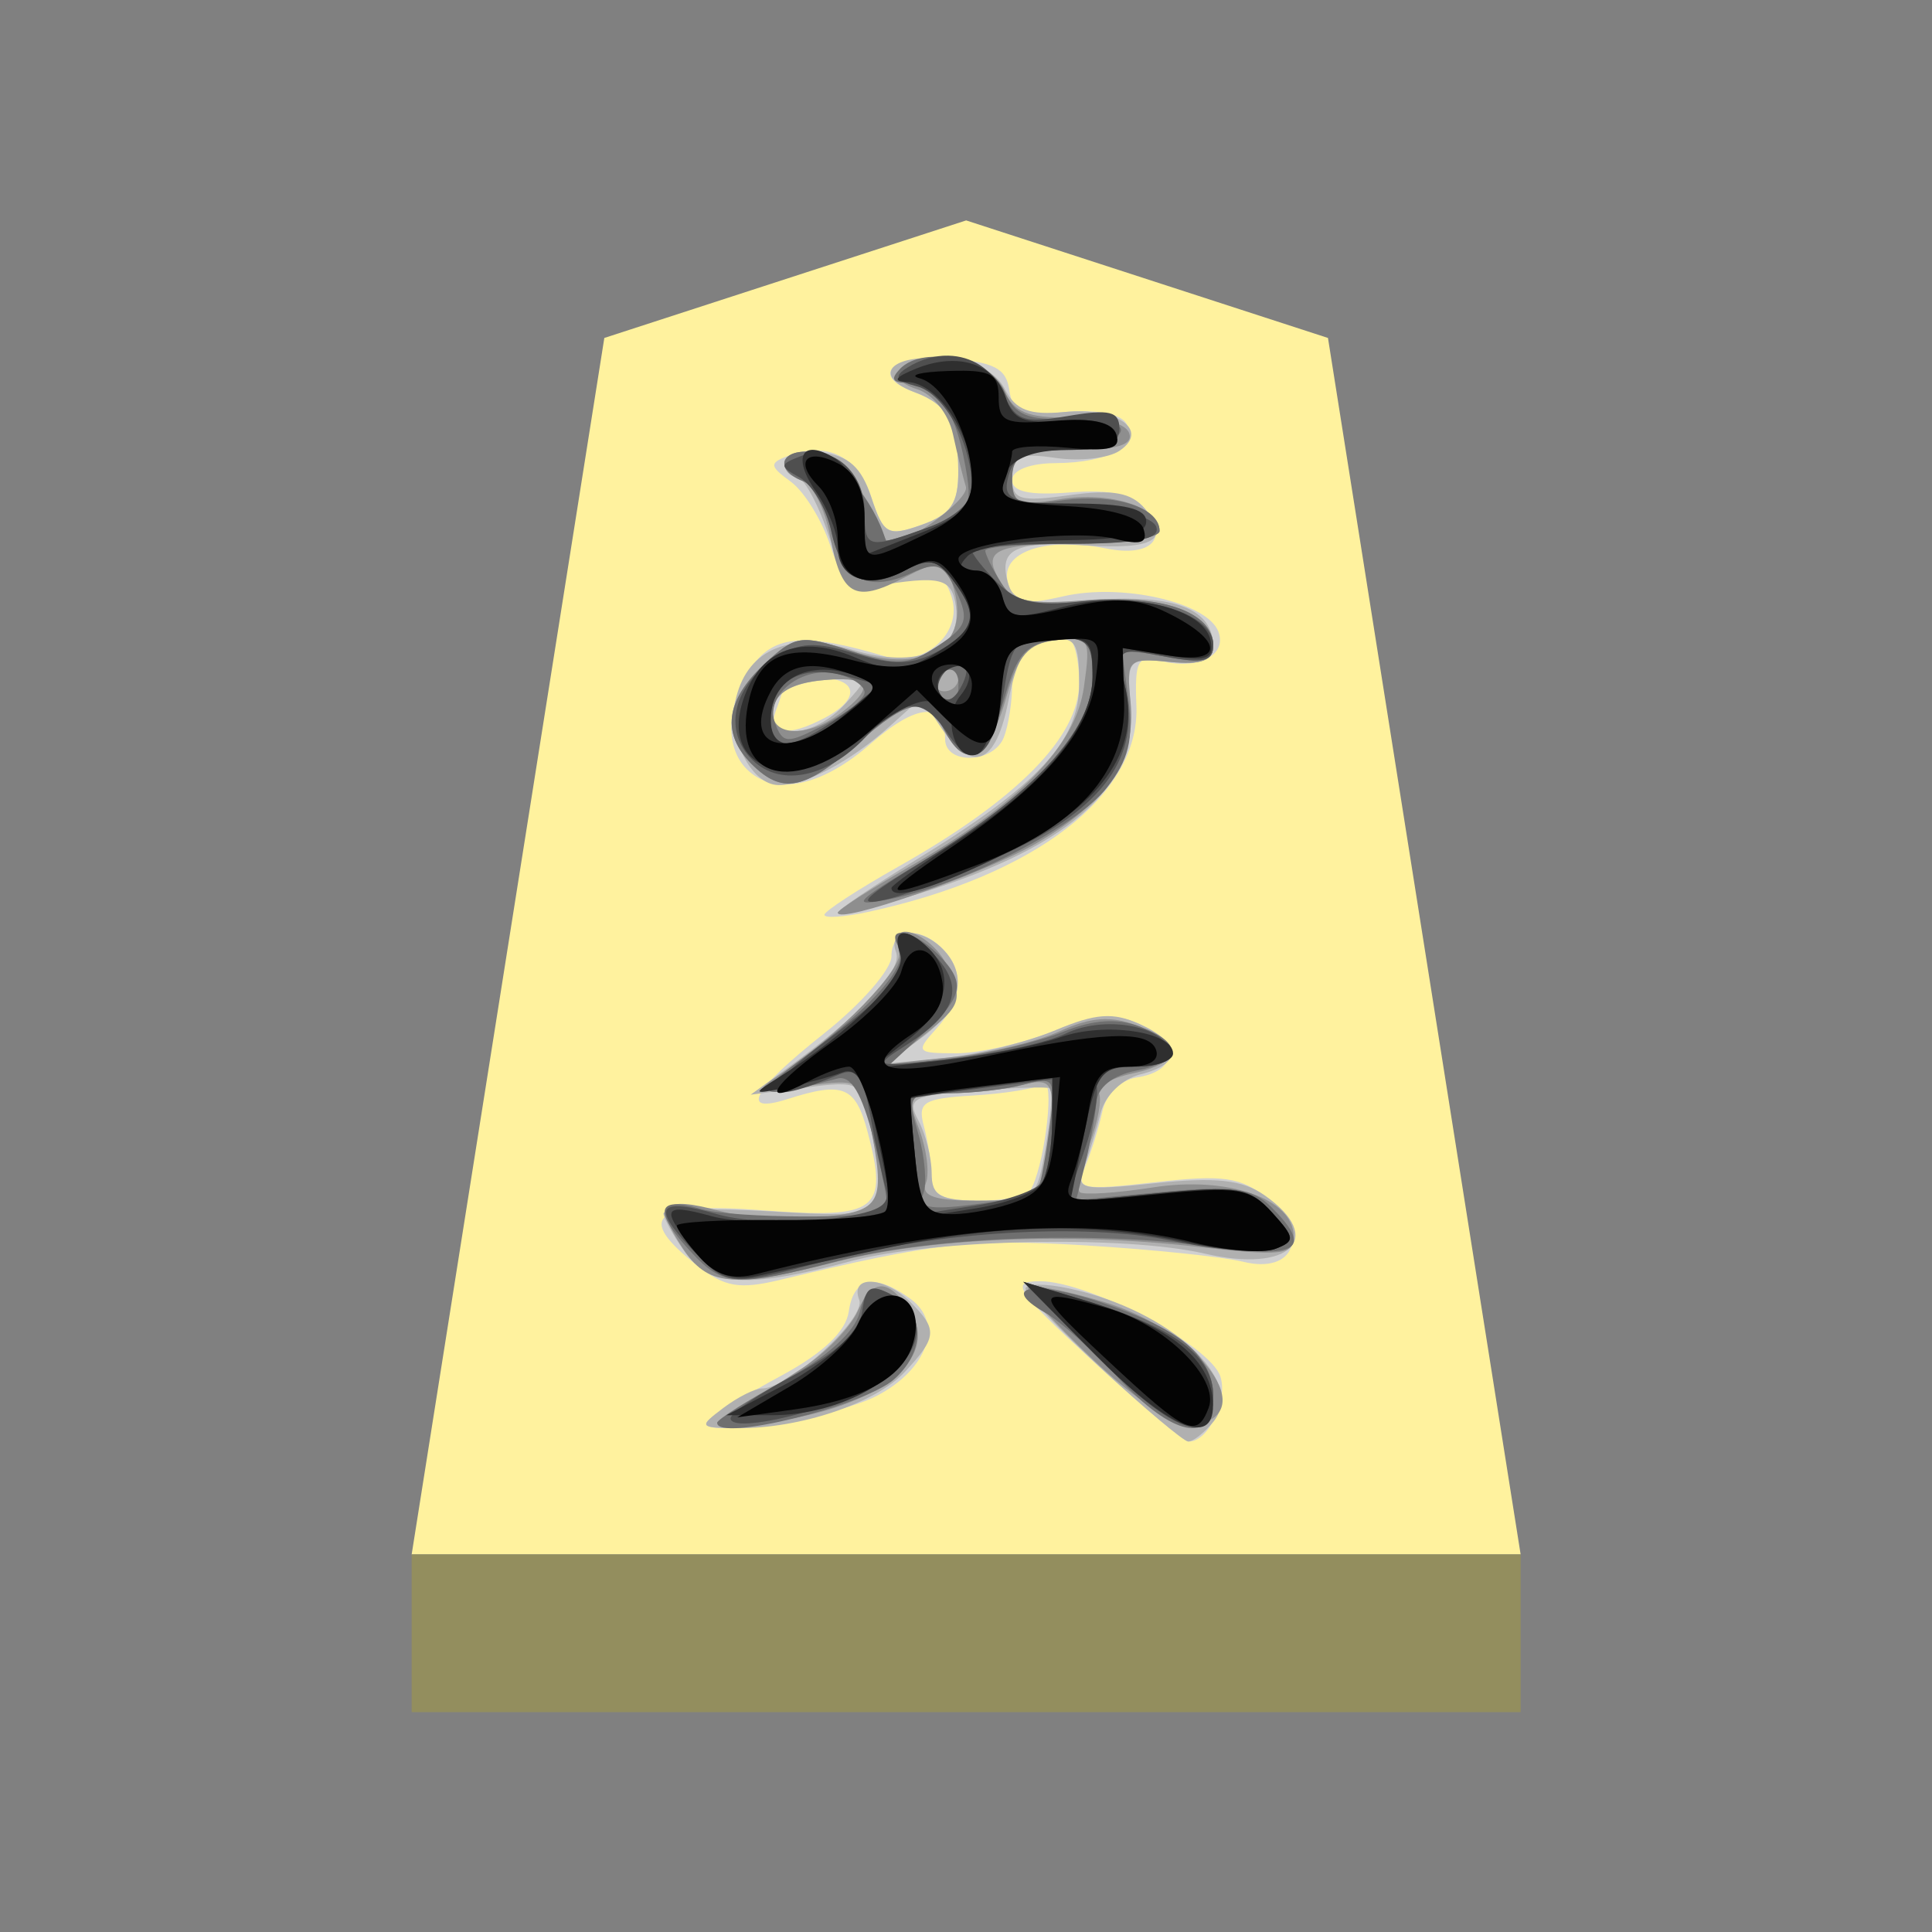 <?xml version="1.0" encoding="UTF-8" standalone="no"?>
<!-- Created with Inkscape (http://www.inkscape.org/) -->

<svg
   viewBox="0 0 39.2 39.2"
   version="1.1"
   id="svg1"
   inkscape:version="1.3.2 (091e20e, 2023-11-25, custom)"
   sodipodi:docname="Pawn.svg"
   xml:space="preserve"
   xmlns:inkscape="http://www.inkscape.org/namespaces/inkscape"
   xmlns:sodipodi="http://sodipodi.sourceforge.net/DTD/sodipodi-0.dtd"
   xmlns="http://www.w3.org/2000/svg"
   xmlns:svg="http://www.w3.org/2000/svg"><rect x="0" y="0" width="39.2" height="39.2" fill="#808080" stroke="none"/><sodipodi:namedview
     id="namedview1"
     pagecolor="#ffffff"
     bordercolor="#111111"
     borderopacity="1"
     inkscape:showpageshadow="0"
     inkscape:pageopacity="0"
     inkscape:pagecheckerboard="1"
     inkscape:deskcolor="#d1d1d1"
     inkscape:document-units="mm"
     showguides="true"
     inkscape:zoom="3.7055165"
     inkscape:cx="74.34861"
     inkscape:cy="74.078742"
     inkscape:window-width="1292"
     inkscape:window-height="745"
     inkscape:window-x="-8"
     inkscape:window-y="-8"
     inkscape:window-maximized="1"
     inkscape:current-layer="layer1"><inkscape:page
       x="0"
       y="0"
       width="39.2"
       height="39.2"
       id="page42"
       margin="0"
       bleed="0" /></sodipodi:namedview><defs
     id="defs1"><inkscape:path-effect
       effect="powerstroke"
       id="path-effect13"
       is_visible="true"
       lpeversion="1.3"
       scale_width="1"
       interpolator_type="CubicBezierJohan"
       interpolator_beta="0.2"
       start_linecap_type="zerowidth"
       end_linecap_type="zerowidth"
       offset_points="5,4.992"
       linejoin_type="extrp_arc"
       miter_limit="4"
       not_jump="false"
       sort_points="true"
       message="&lt;b&gt;Ctrl + click&lt;/b&gt; on existing node and move it" /></defs><g
     inkscape:label="Layer 1"
     inkscape:groupmode="layer"
     id="layer1"
     transform="matrix(0.784,0,0,0.784,-62.717,-125.762)"><path
       style="fill:#fff29e;fill-opacity:1;fill-rule:evenodd;stroke:none;stroke-width:0.4;stroke-linecap:round;stroke-linejoin:round;paint-order:stroke fill markers"
       d="m 105,166.115 9.364,3.042 4.986,31.482 H 90.65 l 4.986,-31.482 z"
       id="path13"
       sodipodi:nodetypes="cccccc" /><path
       style="display:inline;fill:#938e5e;fill-opacity:1;fill-rule:evenodd;stroke:none;stroke-width:0.436;stroke-linecap:round;stroke-linejoin:round;stroke-dasharray:none;stroke-opacity:1;paint-order:stroke fill markers"
       d="M 90.65,200.639 V 204.721 H 119.35 v -4.082 z"
       id="path45" /><g
       id="g6139"
       transform="matrix(0.347,0,0,0.347,-118.815,-18.426)"><path
         id="path5617"
         style="display:inline;fill:#d0d0d0"
         d="m 642.192,542.094 c -3.151,0.109 -3.982,1.452 -1.014,2.547 2.44,0.9 3.217,2.305 3.235,5.849 0.012,2.439 -0.542,3.256 -2.736,4.033 -2.521,0.893 -2.833,0.724 -3.75,-2.044 -1.014,-3.062 -3.315,-4.212 -6.21,-3.101 -1.418,0.544 -1.394,0.758 0.208,1.93 0.992,0.725 2.309,2.849 2.928,4.721 1.125,3.401 1.897,3.697 6.23,2.378 1.65,-0.502 2.312,-0.149 2.838,1.509 0.853,2.689 -2.084,5.285 -4.992,4.41 -5.881,-1.768 -8.248,-1.592 -9.878,0.735 -1.919,2.739 -2.1,5.997 -0.425,7.673 2.049,2.049 5.583,1.333 9.237,-1.875 3.459,-3.037 5.566,-3.176 5.566,-0.366 0,1.954 3.631,1.837 4.391,-0.141 0.334,-0.87 0.609,-2.62 0.609,-3.891 0,-2.094 1.655,-3.526 4.08,-3.526 0.505,0 0.92,1.523 0.92,3.384 0,4.002 -4.615,8.69 -13.482,13.694 -3.035,1.713 -5.519,3.33 -5.519,3.597 0,0.266 1.463,0.169 3.251,-0.216 12.417,-2.678 20.284,-8.716 20.019,-15.365 -0.134,-3.369 0.097,-3.811 1.773,-3.372 2.791,0.73 5.024,-0.389 4.339,-2.174 -0.838,-2.184 -7.182,-3.63 -11.548,-2.634 -3.147,0.718 -3.733,0.572 -4.155,-1.042 -0.588,-2.25 2.815,-3.424 7.319,-2.523 3.373,0.675 4.753,-0.743 2.897,-2.979 -0.888,-1.07 -2.6,-1.437 -5.589,-1.199 -2.974,0.236 -4.304,-0.048 -4.304,-0.916 0,-0.749 1.315,-1.261 3.251,-1.27 3.943,-0.019 6.27,-1.333 5.259,-2.968 -0.444,-0.718 -2.297,-1.06 -4.587,-0.841 -3.242,0.309 -3.891,0.051 -4.135,-1.655 -0.23,-1.608 -1.161,-2.086 -4.54,-2.331 -0.541,-0.039 -1.036,-0.047 -1.486,-0.031 z m -8.262,23.839 c 2.977,0 3.268,1.518 0.566,2.964 -2.816,1.507 -4.374,1.276 -3.675,-0.546 0.334,-0.87 0.609,-1.767 0.609,-1.997 0,-0.23 1.125,-0.421 2.5,-0.421 z m 6.737,19.064 c -0.729,0.109 -1.238,0.691 -1.238,1.706 0,0.973 -2.25,3.553 -5,5.731 -5.358,4.244 -6.384,6.075 -2.751,4.917 4.163,-1.327 5.066,-0.954 5.975,2.457 1.558,5.854 0.717,6.485 -7.747,5.845 -8.287,-0.627 -9.606,0.462 -4.976,4.104 2.068,1.627 3.149,1.811 6.25,1.065 11.458,-2.757 14.227,-3.069 22.64,-2.563 5.01,0.302 10.341,0.853 11.847,1.226 3.849,0.954 5.007,-2.127 1.781,-4.74 -1.946,-1.576 -3.285,-1.766 -8.333,-1.195 -5.643,0.638 -5.963,0.563 -5.22,-1.218 0.436,-1.044 1.007,-2.885 1.27,-4.092 0.271,-1.244 1.372,-2.327 2.543,-2.5 3.048,-0.451 3.247,-2.608 0.362,-3.923 -2.005,-0.913 -3.35,-0.817 -6.6,0.483 -2.245,0.898 -5.489,1.635 -7.213,1.635 -2.974,0 -3.052,-0.097 -1.482,-1.832 1.954,-2.159 2.119,-4.308 0.456,-5.971 -0.883,-0.883 -1.833,-1.245 -2.563,-1.136 z m 10.231,11.218 c 0.664,0.284 -0.126,6.355 -1.12,7.963 -0.258,0.417 -2.015,0.755 -3.907,0.755 -2.605,0 -3.445,-0.424 -3.455,-1.749 -0.008,-0.963 -0.263,-2.673 -0.566,-3.801 -0.485,-1.807 -0.048,-2.079 3.691,-2.299 2.333,-0.138 4.676,-0.519 5.204,-0.845 0.058,-0.036 0.109,-0.043 0.153,-0.024 z m -0.393,14.72 c -2.268,0 -1.855,0.62 3.946,5.951 3.563,3.274 6.761,5.976 7.107,6.002 1.443,0.108 2.988,-3.003 2.406,-4.839 -0.738,-2.325 -9.798,-7.114 -13.458,-7.114 z m -12.586,0.071 c -0.907,0.055 -1.473,0.784 -1.671,2.178 -0.212,1.494 -1.9,3.103 -5.023,4.787 -2.586,1.395 -5.06,2.918 -5.499,3.388 -1.298,1.39 9.332,-0.181 12.578,-1.859 3.82,-1.975 5.037,-5.426 2.555,-7.24 -0.997,-0.729 -1.843,-1.14 -2.531,-1.234 -0.143,-0.02 -0.279,-0.028 -0.409,-0.02 z" /><path
         id="path5615"
         style="display:inline;fill:#b0b0b0"
         d="m 641.83,542.09 c -2.799,0.118 -3.45,1.519 -0.652,2.551 2.44,0.9 3.217,2.305 3.235,5.849 0.012,2.439 -0.542,3.256 -2.736,4.033 -2.523,0.893 -2.832,0.721 -3.75,-2.06 -0.743,-2.253 -1.706,-3.11 -3.75,-3.345 -1.512,-0.174 -2.748,0.164 -2.748,0.751 0,0.587 0.412,1.065 0.916,1.065 0.504,0 1.566,1.911 2.358,4.249 1.1,3.243 1.889,4.175 3.333,3.935 5.093,-0.848 5.896,-0.654 6.203,1.498 0.466,3.275 -2.861,4.683 -7.669,3.243 -4.63,-1.387 -7.806,-0.109 -8.714,3.51 -0.721,2.874 1.061,6.564 3.172,6.564 2.032,0 5.357,-1.762 8.258,-4.375 l 2.358,-2.123 1.513,2.248 c 2.311,3.437 4.055,2.737 4.988,-2.001 0.652,-3.311 1.327,-4.318 3.058,-4.567 1.946,-0.28 2.225,0.13 2.225,3.306 0,4.236 -3.068,7.524 -12.252,13.14 -3.163,1.934 -5.75,3.686 -5.75,3.891 0,0.206 2.364,-0.327 5.251,-1.183 11.775,-3.491 17.088,-8.071 16.579,-14.296 -0.281,-3.438 -0.197,-3.532 2.94,-3.227 2.292,0.223 3.231,-0.101 3.231,-1.124 0,-2.835 -2.819,-3.94 -8.93,-3.498 -5.096,0.369 -6.005,0.173 -6.411,-1.38 -0.639,-2.445 0.585,-3.007 5.833,-2.685 5.141,0.316 6.34,-0.416 4.438,-2.708 -1.031,-1.242 -2.376,-1.489 -5.64,-1.042 -3.765,0.516 -4.288,0.351 -4.288,-1.332 0,-1.594 0.549,-1.836 3.251,-1.443 1.788,0.26 3.92,0.024 4.74,-0.523 2.316,-1.545 -0.146,-3.28 -4.115,-2.901 -2.572,0.246 -3.619,-0.155 -4.398,-1.678 -0.689,-1.348 -2.241,-2.102 -4.752,-2.311 -0.484,-0.04 -0.925,-0.049 -1.325,-0.031 z m -5.448,23.855 c 1.372,-0.04 1.025,0.356 -0.381,1.91 -2.35,2.597 -5.859,2.812 -5.389,0.33 0.224,-1.182 1.457,-1.86 3.801,-2.083 0.864,-0.082 1.512,-0.144 1.969,-0.157 z m 4.229,19.016 c -0.738,0.052 -1.179,0.535 -0.841,1.415 0.528,1.375 -2.569,4.651 -8.364,8.852 l -2.476,1.796 4.127,-0.538 c 3.974,-0.517 4.148,-0.419 4.748,2.582 1.443,7.214 1.486,7.172 -7.378,6.658 -4.4,-0.255 -7.999,-0.187 -7.999,0.149 0,0.337 0.7,1.612 1.557,2.834 1.841,2.629 4.72,2.796 12.444,0.723 6.11,-1.64 20.396,-1.94 26.371,-0.554 6.37,1.478 9.046,-1.139 4.453,-4.355 -1.647,-1.153 -3.629,-1.371 -8.168,-0.896 -5.437,0.568 -5.932,0.462 -5.322,-1.128 0.37,-0.964 0.937,-2.796 1.258,-4.072 0.338,-1.348 1.593,-2.572 2.995,-2.924 3.107,-0.78 3.074,-2.309 -0.079,-3.746 -1.966,-0.896 -3.282,-0.803 -6.25,0.448 -2.068,0.872 -5.783,1.811 -8.258,2.087 l -4.501,0.503 2.748,-2.012 c 2.925,-2.143 3.519,-4.684 1.553,-6.651 -0.844,-0.844 -1.879,-1.223 -2.618,-1.171 z m 10.117,11.532 c 0.308,0.008 0.502,0.029 0.55,0.063 0.192,0.134 0.04,2.071 -0.338,4.308 -0.667,3.946 -0.803,4.068 -4.599,4.068 -3.287,0 -3.915,-0.328 -3.915,-2.064 0,-1.136 -0.441,-2.896 -0.983,-3.907 -0.887,-1.657 -0.469,-1.878 4.249,-2.244 2.159,-0.168 4.112,-0.249 5.035,-0.224 z m -12.79,14.48 c -0.804,-0.036 -1.276,0.407 -0.912,1.356 0.523,1.362 -5.233,6.603 -7.252,6.603 -0.53,0 -1.837,0.663 -2.905,1.47 -1.847,1.397 -1.797,1.469 1.057,1.494 4.682,0.041 10.32,-1.854 12.507,-4.202 2.404,-2.581 2.454,-3.159 0.425,-5.188 -0.977,-0.977 -2.116,-1.496 -2.92,-1.533 z m 12.444,0.22 c -0.589,0.005 -0.955,0.107 -0.955,0.307 0,0.4 2.588,3.114 5.75,6.034 3.163,2.919 6.034,5.329 6.379,5.354 0.345,0.025 1.185,-0.628 1.867,-1.45 2.527,-3.045 -3.177,-8.334 -10.746,-9.964 -0.894,-0.192 -1.706,-0.284 -2.295,-0.279 z" /><path
         id="path5613"
         style="display:inline;fill:#8e8e8e"
         d="m 642.785,542.047 c -2.774,0.075 -4.057,1.53 -1.458,2.354 1.187,0.377 2.353,1.831 2.685,3.349 0.322,1.476 0.757,3.244 0.967,3.927 0.322,1.047 -5.431,5.03 -5.892,4.08 -2.368,-4.88 -3.593,-6.376 -5.44,-6.643 -2.417,-0.348 -3.063,1.283 -0.845,2.134 0.756,0.29 1.674,2.123 2.04,4.072 0.843,4.495 1.818,5.063 5.46,3.18 2.634,-1.362 2.993,-1.359 3.53,0.039 1.862,4.851 -1.61,7.305 -7.559,5.342 -3.591,-1.185 -4.045,-1.11 -6.356,1.061 -2.861,2.688 -3.166,5.171 -0.916,7.421 2.264,2.264 3.915,1.958 7.775,-1.431 4.035,-3.543 5.205,-3.707 6.686,-0.939 1.561,2.916 3.27,1.922 4.544,-2.641 0.874,-3.132 1.619,-3.981 3.707,-4.229 2.492,-0.297 2.584,-0.137 2.071,3.498 -0.622,4.41 -4.803,8.705 -13.097,13.451 -2.892,1.655 -5.259,3.175 -5.259,3.38 0,0.889 10.879,-2.906 14.759,-5.149 5.339,-3.086 7.5,-6.313 7.075,-10.566 -0.318,-3.179 -0.212,-3.293 2.917,-2.991 2.386,0.231 3.251,-0.092 3.251,-1.215 0,-2.47 -3.892,-3.855 -9.516,-3.388 -4.167,0.346 -5.444,0.085 -6.297,-1.281 -1.537,-2.461 -0.581,-2.928 5.978,-2.928 3.208,0 5.833,-0.432 5.833,-0.963 0,-1.777 -3.682,-2.963 -7.358,-2.366 -3.233,0.525 -3.64,0.352 -3.64,-1.541 0,-1.864 0.573,-2.13 4.583,-2.13 3.232,0 4.453,-0.369 4.147,-1.25 -0.256,-0.737 -2.072,-1.219 -4.422,-1.175 -3.117,0.058 -4.185,-0.379 -4.898,-2.001 -0.551,-1.254 -2.045,-2.203 -3.781,-2.402 -0.45,-0.051 -0.877,-0.07 -1.274,-0.059 z m 1.203,22.888 c 0.243,0 0.44,0.448 0.44,0.998 0,0.55 -0.475,1.002 -1.057,1.002 -0.582,0 -0.78,-0.452 -0.44,-1.002 0.34,-0.55 0.815,-0.998 1.057,-0.998 z m -8.588,1.108 c 2.483,-0.057 2.566,0.764 0.279,2.5 -2.582,1.96 -5.467,1.757 -5.067,-0.358 0.218,-1.153 1.438,-1.857 3.573,-2.064 0.453,-0.044 0.86,-0.07 1.215,-0.079 z m 5.019,18.828 c -0.525,0.023 -0.779,0.448 -0.413,1.403 0.473,1.234 -4.512,6.365 -9.158,9.426 -1.66,1.093 -1.361,1.185 2.193,0.684 3.987,-0.562 4.13,-0.482 4.748,2.61 1.234,6.169 0.967,6.699 -3.612,7.162 -2.337,0.236 -5.755,0.022 -7.594,-0.472 -4.208,-1.129 -4.864,-0.481 -2.767,2.72 1.911,2.916 3.667,3.082 11.47,1.089 6.989,-1.786 17.363,-2.224 26.893,-1.132 6.331,0.725 7.248,0.63 7.248,-0.77 0,-2.811 -4.915,-4.522 -10.499,-3.652 -2.75,0.428 -5.206,0.586 -5.456,0.35 -0.25,-0.237 0.074,-1.828 0.719,-3.538 0.645,-1.71 0.958,-3.459 0.696,-3.883 -0.262,-0.425 0.877,-1.067 2.531,-1.431 3.72,-0.817 3.856,-2.23 0.346,-3.565 -1.966,-0.748 -3.466,-0.642 -5.747,0.405 -1.698,0.78 -5.287,1.649 -7.971,1.93 l -4.882,0.511 2.85,-2.268 c 2.575,-2.053 2.732,-2.522 1.651,-4.894 -0.747,-1.639 -2.372,-2.723 -3.247,-2.685 z m 9.901,11.218 c 0.895,-0.036 1.105,0.501 1.097,1.977 -0.008,1.302 -0.285,3.381 -0.617,4.618 -0.508,1.896 -1.289,2.248 -4.957,2.248 -3.206,0 -4.219,-0.347 -3.844,-1.325 0.28,-0.73 0.056,-2.532 -0.503,-4.001 -0.971,-2.553 -0.872,-2.676 2.209,-2.689 1.774,-0.008 4.238,-0.282 5.475,-0.613 0.468,-0.125 0.842,-0.204 1.14,-0.216 z m -11.623,15.227 c -0.646,-0.014 -1.231,0.6 -1.781,1.84 -0.544,1.226 -2.398,3.139 -4.119,4.253 -1.721,1.114 -3.971,2.606 -5,3.314 -1.611,1.108 -1.249,1.205 2.59,0.704 8.016,-1.047 12.669,-4.687 10.463,-8.184 -0.801,-1.269 -1.508,-1.912 -2.154,-1.926 z m 11.135,0.016 c -0.098,0.009 -0.162,0.028 -0.193,0.059 -0.248,0.248 1.964,2.716 4.917,5.483 3.201,3 6.146,4.936 7.291,4.795 5.283,-0.647 0.672,-7.036 -6.647,-9.209 -2.462,-0.731 -4.686,-1.19 -5.369,-1.128 z" /><path
         id="path5611"
         style="display:inline;fill:#6f6f6f"
         d="m 643.068,541.992 c -1.184,-0.062 -2.295,0.2 -2.96,0.865 -0.771,0.771 -0.629,1.077 0.499,1.077 2.182,0 3.526,1.881 4.296,6.006 0.611,3.27 0.437,3.588 -2.594,4.732 -1.787,0.675 -3.277,1.122 -3.314,0.994 -0.806,-2.843 -3.633,-6.305 -5.35,-6.552 -2.435,-0.351 -3.056,1.285 -0.814,2.146 0.773,0.297 1.716,1.951 2.095,3.675 0.803,3.658 2.703,4.682 5.939,3.207 1.991,-0.907 2.464,-0.716 3.412,1.364 0.958,2.102 0.776,2.626 -1.419,4.064 -2.196,1.439 -3.035,1.486 -6.489,0.346 -3.708,-1.224 -4.127,-1.161 -6.454,1.026 -2.861,2.688 -3.166,5.171 -0.916,7.421 2.264,2.264 3.915,1.958 7.775,-1.431 4.035,-3.543 5.205,-3.707 6.686,-0.939 1.556,2.908 3.141,1.972 4.422,-2.618 0.896,-3.21 1.602,-3.999 3.821,-4.257 2.444,-0.284 2.724,-9.8e-4 2.724,2.763 0,3.931 -4.426,8.754 -12.499,13.62 -5.431,3.273 -5.668,3.547 -2.5,2.909 5.54,-1.116 13.758,-5.35 16.072,-8.286 1.619,-2.054 1.995,-3.599 1.604,-6.537 l -0.511,-3.844 3.416,0.641 c 2.665,0.5 3.42,0.309 3.42,-0.869 0,-2.505 -3.924,-3.871 -9.481,-3.298 -4.325,0.446 -5.343,0.231 -6.336,-1.36 -0.651,-1.042 -1.183,-2.127 -1.183,-2.409 0,-0.282 2.926,-0.515 6.501,-0.515 3.575,0 6.497,-0.429 6.497,-0.951 0,-1.758 -3.303,-2.817 -7.166,-2.299 -3.378,0.453 -3.832,0.267 -3.832,-1.56 0,-1.725 0.714,-2.126 4.249,-2.382 5.22,-0.378 5.132,-2.374 -0.094,-2.138 -2.983,0.135 -3.948,-0.276 -4.705,-2.001 -0.661,-1.507 -2.837,-2.506 -4.811,-2.61 z m 0.739,23.332 c 0.364,0.012 0.621,0.406 0.621,1.049 0,1.757 -0.601,2.016 -1.458,0.629 -0.316,-0.512 -0.115,-1.211 0.444,-1.557 0.14,-0.086 0.272,-0.126 0.393,-0.122 z m -9.331,0.204 c 0.331,10e-4 0.666,0.043 0.998,0.13 1.074,0.281 1.954,0.896 1.954,1.368 0,0.472 -1.359,1.559 -3.019,2.417 -2.772,1.433 -3.068,1.425 -3.659,-0.118 -0.713,-1.857 1.406,-3.804 3.726,-3.797 z m 5.727,19.425 c -0.087,-0.005 -0.165,0.003 -0.232,0.02 -0.32,0.08 -0.383,0.409 -0.004,1.022 0.804,1.3 -1.728,4.253 -7.04,8.211 -4.024,2.999 -3.658,3.239 2.461,1.615 1.024,-0.272 1.832,1.084 2.72,4.56 0.695,2.72 1.14,5.066 0.991,5.216 -0.711,0.711 -11.488,0.666 -13.918,-0.059 -3.288,-0.981 -3.543,0.168 -0.711,3.207 2.419,2.597 3.371,2.654 11.006,0.676 6.938,-1.798 19.033,-2.262 27.703,-1.065 6.644,0.917 7.737,0.206 4.556,-2.975 -1.388,-1.388 -2.869,-1.59 -8.113,-1.101 l -6.415,0.597 0.676,-2.72 c 0.372,-1.498 0.743,-3.54 0.825,-4.54 0.093,-1.132 1.202,-2.031 2.936,-2.378 3.446,-0.689 3.577,-2.055 0.318,-3.294 -1.701,-0.647 -3.487,-0.523 -5.75,0.393 -1.806,0.731 -5.486,1.612 -8.18,1.961 l -4.898,0.637 2.649,-2.453 c 3.063,-2.839 3.236,-3.815 1.073,-5.978 -0.967,-0.967 -2.042,-1.52 -2.653,-1.553 z m 10.471,11.037 c 0.97,-0.034 0.903,0.801 0.491,3.868 -0.313,2.332 -0.72,4.366 -0.904,4.52 -0.184,0.154 -2.279,0.529 -4.658,0.833 -3.386,0.433 -4.209,0.257 -3.801,-0.806 0.287,-0.747 0.125,-2.733 -0.358,-4.414 -0.846,-2.951 -0.766,-3.061 2.303,-3.074 1.749,-0.008 4.26,-0.303 5.581,-0.656 0.579,-0.155 1.021,-0.26 1.344,-0.271 z m -0.637,15.498 c -1.131,0.081 -1.03,0.723 0.888,1.812 1.097,0.623 3.553,2.819 5.46,4.882 4.015,4.344 7.044,4.95 7.044,1.407 0,-3.061 -2.378,-5.073 -8.384,-7.087 -1.894,-0.635 -3.441,-0.959 -4.449,-1.014 -0.21,-0.012 -0.397,-0.012 -0.558,0 z m -11.851,0.035 c -0.55,0.028 -0.833,0.564 -1.132,1.757 -0.362,1.441 -2.464,3.336 -5.601,5.043 -2.763,1.504 -5.023,2.931 -5.023,3.172 0,1.449 11.03,-1.279 13.234,-3.274 2.308,-2.089 2.246,-4.961 -0.134,-6.234 -0.588,-0.315 -1.014,-0.481 -1.344,-0.464 z" /><path
         id="path5609"
         style="display:inline;fill:#4f4f4f"
         d="m 643.681,541.905 c -1.013,-0.023 -2.083,0.269 -3.086,0.904 -1.016,0.644 -0.842,0.975 0.735,1.387 2.066,0.54 4.1,4.31 4.1,7.602 0,1.056 -1.299,2.205 -3.321,2.936 -4.468,1.616 -4.681,1.56 -4.681,-1.179 0,-2.958 -2.398,-5.067 -4.736,-4.166 -1.631,0.628 -1.637,0.751 -0.09,1.619 0.92,0.516 1.973,2.314 2.343,3.997 0.792,3.607 2.505,4.52 5.487,2.924 1.786,-0.956 2.403,-0.836 3.549,0.676 2.003,2.643 1.771,3.817 -1.049,5.326 -1.966,1.052 -3.293,1.094 -6.218,0.197 -3.002,-0.921 -4.141,-0.861 -5.923,0.307 -3.073,2.014 -3.91,5.233 -1.926,7.425 2.063,2.28 5.681,1.641 8.659,-1.529 2.788,-2.968 4.249,-3.022 6.104,-0.228 1.914,2.883 3.396,1.767 4.182,-3.148 0.585,-3.655 0.916,-4.021 3.632,-4.021 2.657,0 2.987,0.334 2.987,3.015 0,3.852 -4.472,8.708 -12.499,13.572 -4.545,2.755 -5.272,3.476 -2.999,2.972 1.65,-0.366 5.779,-1.956 9.178,-3.53 7.126,-3.298 9.893,-7.15 8.777,-12.232 -0.671,-3.053 -0.666,-3.058 2.936,-2.382 2.9,0.544 3.608,0.366 3.608,-0.896 0,-2.228 -4.747,-3.774 -9.862,-3.215 -3.377,0.369 -4.786,0.048 -6.25,-1.415 -1.039,-1.039 -1.887,-2.115 -1.887,-2.39 0,-0.275 3.187,-0.499 7.083,-0.499 5.22,0 6.974,-0.329 6.67,-1.25 -0.247,-0.749 -2.643,-1.367 -5.978,-1.545 -4.961,-0.265 -5.51,-0.511 -5.055,-2.252 0.396,-1.515 1.383,-1.954 4.394,-1.954 2.881,0 3.883,-0.41 3.883,-1.588 0,-1.286 -0.725,-1.465 -3.813,-0.943 -3.417,0.577 -3.937,0.38 -4.98,-1.91 -0.745,-1.636 -2.266,-2.548 -3.954,-2.586 z m 0.924,23.026 c 0.122,0.025 0.235,0.082 0.334,0.181 0.208,0.209 0.011,0.98 -0.44,1.71 -0.531,0.86 -1.047,0.959 -1.462,0.287 -0.534,-0.864 0.715,-2.351 1.568,-2.178 z m -10.931,0.586 c 0.669,-0.045 1.424,0.036 2.244,0.255 l 2.869,0.77 -3.082,2.193 c -3.778,2.69 -5.279,2.784 -5.279,0.322 0,-2.131 1.241,-3.407 3.247,-3.541 z m 6.741,19.492 c -0.488,-0.012 -0.632,0.559 -0.33,1.714 0.335,1.281 -1.18,3.018 -5.346,6.136 -5.431,4.064 -5.096,5.147 0.818,2.645 1.287,-0.544 1.769,0.108 2.303,3.121 0.372,2.095 0.888,4.538 1.148,5.428 0.372,1.276 -0.536,1.752 -4.304,2.252 -2.627,0.349 -6.323,0.188 -8.211,-0.354 -4.425,-1.269 -4.969,-0.608 -2.06,2.488 2.727,2.903 2.834,2.913 9.775,1.065 8.645,-2.301 19.671,-2.961 26.233,-1.568 3.238,0.687 6.647,0.957 7.574,0.601 1.552,-0.596 1.535,-0.81 -0.2,-2.728 -1.688,-1.865 -2.59,-2.016 -8.612,-1.423 l -6.725,0.664 1.325,-3.809 c 0.73,-2.095 1.131,-4.371 0.892,-5.059 -0.287,-0.828 0.634,-1.25 2.732,-1.25 2.051,0 3.023,-0.431 2.759,-1.222 -0.631,-1.894 -4.985,-2.593 -7.759,-1.246 -1.375,0.668 -5.198,1.512 -8.498,1.875 -5.994,0.659 -5.998,0.655 -3.274,-1.093 3.575,-2.294 4.201,-4.183 2.142,-6.458 -1.063,-1.174 -1.893,-1.768 -2.382,-1.781 z m 11.014,10.856 -0.016,3.286 c -0.008,1.806 -0.347,3.779 -0.751,4.383 -0.404,0.604 -2.598,1.389 -4.878,1.745 l -4.147,0.645 -0.444,-4.245 c -0.244,-2.335 -0.403,-4.296 -0.354,-4.359 0.049,-0.063 2.45,-0.418 5.338,-0.786 z m -2.17,15.113 5.334,5.405 c 5.924,6 8.836,7.012 8.836,3.074 0,-2.925 -2.917,-5.091 -9.536,-7.083 z m -11.104,0.499 c -0.539,-10e-4 -0.738,0.516 -0.908,1.71 -0.214,1.508 -1.883,3.072 -5.067,4.748 -2.611,1.375 -4.746,2.824 -4.748,3.223 -0.004,1.055 5.931,-0.185 9.996,-2.087 4.124,-1.93 5.181,-5.435 2.13,-7.067 -0.635,-0.34 -1.08,-0.526 -1.403,-0.527 z" /><path
         id="path5607"
         style="display:inline;fill:#2f2f2f"
         d="m 644.33,542.31 c -0.25,-0.016 -0.506,-0.015 -0.77,0.004 -0.705,0.05 -1.461,0.224 -2.237,0.535 -1.642,0.657 -1.861,0.978 -0.7,1.022 2.255,0.084 4.807,3.872 4.807,7.134 0,2.129 -0.749,2.918 -3.946,4.174 l -3.942,1.549 -0.307,-3.046 c -0.168,-1.676 -1.072,-3.525 -2.009,-4.111 -2.472,-1.548 -3.258,-0.13 -1.399,2.523 0.881,1.258 1.6,3.101 1.6,4.096 0,2.381 2.309,3.183 5.004,1.741 1.786,-0.956 2.403,-0.836 3.549,0.676 2.021,2.666 1.772,3.702 -1.309,5.523 -2.425,1.432 -3.153,1.46 -6.085,0.228 -3.877,-1.63 -6.78,-0.593 -8.097,2.893 -2.151,5.693 3.756,7.519 9.154,2.83 1.807,-1.569 3.909,-2.636 4.674,-2.37 0.802,0.279 1.114,0.035 0.735,-0.578 -0.361,-0.583 -0.171,-1.361 0.425,-1.729 1.641,-1.014 2.392,0.294 1.077,1.879 -1.349,1.625 -0.411,4.912 1.246,4.367 0.62,-0.204 1.352,-2.135 1.627,-4.292 0.455,-3.571 0.791,-3.952 3.75,-4.237 3.011,-0.29 3.251,-0.09 3.251,2.677 0,3.726 -3.549,8.055 -10.062,12.275 -2.715,1.759 -4.937,3.347 -4.937,3.53 0,1.015 3.379,-0.017 8.6,-2.626 7.011,-3.503 9.899,-7.489 8.86,-12.22 l -0.684,-3.121 3.675,0.597 c 3.07,0.498 3.624,0.323 3.357,-1.065 -0.478,-2.481 -6.247,-3.795 -11.041,-2.516 -3.593,0.959 -4.061,0.875 -4.504,-0.822 -0.272,-1.041 -1.208,-1.895 -2.079,-1.895 -1.155,0 -1.285,-0.299 -0.48,-1.105 0.607,-0.607 3.848,-1.128 7.201,-1.16 4.397,-0.041 6.096,-0.434 6.096,-1.399 0,-0.956 -1.571,-1.336 -5.499,-1.336 -3.025,0 -5.503,-0.191 -5.503,-0.421 0,-2.44 1.656,-3.581 5.192,-3.581 2.743,0 3.844,-0.388 3.549,-1.25 -0.265,-0.773 -1.792,-1.128 -3.997,-0.932 -2.857,0.255 -3.693,-0.082 -4.206,-1.698 -0.529,-1.666 -1.887,-2.629 -3.636,-2.744 z m -10.412,23.037 c 0.298,-0.025 0.611,-0.026 0.935,0 0.37,0.03 0.757,0.097 1.156,0.197 l 2.767,0.696 -2.728,2.347 c -3.29,2.83 -5.621,3.026 -5.621,0.472 0,-2.149 1.403,-3.537 3.49,-3.711 z m 6.34,19.641 c -0.411,0.072 -0.519,0.588 -0.161,1.521 0.579,1.509 -3.711,5.868 -9.08,9.229 -1.99,1.245 -1.962,1.281 0.57,0.755 1.461,-0.304 3.328,-0.809 4.151,-1.124 1.135,-0.435 1.761,0.66 2.594,4.544 0.604,2.815 1.097,5.279 1.097,5.475 0,1.026 -10.277,1.562 -13.399,0.7 -3.843,-1.061 -3.949,-0.576 -0.719,3.176 1.066,1.238 2.388,1.652 4.096,1.285 1.388,-0.298 5.674,-1.224 9.524,-2.06 8.319,-1.807 15.534,-1.956 22.491,-0.464 2.799,0.6 5.808,0.816 6.686,0.48 1.419,-0.544 1.386,-0.844 -0.291,-2.696 -1.681,-1.858 -2.599,-2.013 -8.47,-1.435 l -6.588,0.649 1.034,-5.047 c 0.945,-4.613 1.273,-5.043 3.836,-5.043 1.541,0 2.803,-0.439 2.803,-0.979 0,-1.641 -5.114,-2.381 -8.404,-1.215 -1.704,0.604 -5.571,1.373 -8.596,1.71 l -5.503,0.613 2.751,-2.146 c 2.93,-2.289 3.508,-4.825 1.549,-6.784 -0.847,-0.847 -1.558,-1.216 -1.969,-1.144 z m 11.171,10.758 -0.016,3.345 c -0.008,1.839 -0.358,3.882 -0.778,4.544 -0.421,0.662 -2.613,1.498 -4.87,1.859 l -4.104,0.656 -0.456,-4.359 c -0.25,-2.398 -0.415,-4.421 -0.366,-4.497 0.049,-0.075 2.45,-0.452 5.338,-0.841 z m -2.17,15.231 5.334,5.405 c 5.447,5.516 8.848,6.981 8.82,3.801 -0.029,-3.373 -3.074,-5.869 -9.524,-7.81 z m -10.161,1.222 c -0.761,0.013 -1.595,0.623 -2.17,1.898 -0.549,1.218 -2.985,3.254 -5.409,4.524 l -4.406,2.311 3.408,-0.004 c 5.23,-0.002 10.408,-2.977 10.408,-5.982 0,-1.797 -0.854,-2.764 -1.832,-2.748 z" /><path
         id="path5605"
         style="display:inline;fill:#040404"
         d="m 644.75,543.033 c -0.319,-0.002 -0.677,0.003 -1.073,0.016 -2.063,0.064 -3.024,0.31 -2.138,0.546 1.888,0.505 3.891,4.467 3.891,7.7 0,1.611 -1.027,2.757 -3.538,3.954 -4.552,2.171 -4.465,2.194 -4.465,-1.281 0,-1.872 -0.687,-3.335 -1.867,-3.966 -2.426,-1.298 -3.452,-0.245 -1.584,1.623 0.799,0.799 1.45,2.558 1.45,3.911 0,3.002 2.08,3.959 5.094,2.347 1.894,-1.013 2.458,-0.917 3.577,0.613 1.97,2.694 1.634,4.215 -1.274,5.739 -1.961,1.028 -3.531,1.117 -6.348,0.366 -4.677,-1.248 -6.808,-0.47 -7.625,2.787 -1.542,6.145 3.299,7.488 8.989,2.492 l 3.479,-3.054 2.056,2.052 c 2.943,2.943 3.893,2.565 4.245,-1.694 0.291,-3.512 0.535,-3.767 3.891,-4.049 3.526,-0.296 3.58,-0.247 3.137,2.999 -0.533,3.903 -3.858,7.754 -10.707,12.409 -5.783,3.93 -5.541,4.121 1.765,1.387 7.454,-2.789 11.218,-6.916 11.08,-12.153 l -0.106,-4.064 3.439,0.558 c 4.182,0.679 4.081,-1.145 -0.177,-3.219 -2.184,-1.064 -3.861,-1.148 -7.295,-0.362 -4.01,0.918 -4.512,0.833 -4.957,-0.865 -0.272,-1.039 -1.118,-1.891 -1.879,-1.891 -0.761,0 -1.384,-0.389 -1.384,-0.865 0,-1.181 8.605,-2.274 11.729,-1.49 1.898,0.476 2.416,0.288 2.071,-0.755 -0.296,-0.896 -2.327,-1.501 -5.715,-1.698 -4.231,-0.246 -5.141,-0.603 -4.67,-1.832 0.322,-0.84 0.586,-1.839 0.586,-2.221 0,-0.382 1.856,-0.515 4.123,-0.299 3.161,0.301 4.011,0.073 3.655,-0.975 -0.319,-0.94 -1.761,-1.261 -4.622,-1.03 -3.657,0.295 -4.159,0.081 -4.159,-1.753 0,-1.544 -0.441,-1.969 -2.677,-1.985 z m -0.822,21.901 c 0.825,0 1.502,0.673 1.502,1.498 0,1.562 -1.184,1.984 -2.335,0.833 -1.151,-1.151 -0.728,-2.331 0.833,-2.331 z m -10.29,0.126 c 0.892,0.018 1.944,0.272 3.184,0.759 1.75,0.687 1.683,0.909 -0.884,2.928 -4.406,3.466 -7.751,2.379 -5.519,-1.792 0.696,-1.301 1.732,-1.925 3.219,-1.895 z m 7.975,21.19 c -0.1,-0.008 -0.201,-10e-4 -0.299,0.024 -0.471,0.12 -0.906,0.627 -1.152,1.564 -0.286,1.092 -2.584,3.439 -5.11,5.22 -4.559,3.213 -5.651,5.029 -1.777,2.956 1.111,-0.595 2.456,-1.081 2.987,-1.081 1.2,0 3.651,9.85 2.689,10.805 -0.386,0.383 -4.037,0.667 -8.113,0.633 -4.076,-0.034 -7.413,0.155 -7.413,0.421 0,0.266 0.771,1.333 1.71,2.37 1.218,1.346 2.433,1.698 4.249,1.234 14.043,-3.588 24.63,-4.349 32.581,-2.347 2.433,0.613 5.171,0.825 6.081,0.476 1.509,-0.579 1.49,-0.816 -0.208,-2.692 -1.673,-1.848 -2.569,-1.985 -8.789,-1.36 -6.497,0.652 -6.878,0.58 -6.187,-1.171 0.405,-1.027 0.981,-3.33 1.281,-5.118 0.442,-2.635 1.011,-3.251 2.999,-3.251 1.524,0 2.291,-0.473 2.024,-1.25 -0.521,-1.519 -4.071,-1.369 -13.002,0.554 -7.296,1.571 -9.242,0.912 -5.169,-1.757 1.667,-1.092 2.448,-2.404 2.244,-3.781 -0.226,-1.531 -0.929,-2.391 -1.627,-2.449 z m 10.389,9.457 -0.397,4.182 c -0.317,3.328 -0.9,4.367 -2.854,5.11 -1.35,0.513 -3.502,0.935 -4.784,0.935 -2.005,0 -2.393,-0.596 -2.775,-4.253 -0.244,-2.337 -0.38,-4.345 -0.303,-4.465 0.077,-0.12 2.607,-0.51 5.625,-0.865 z m -12.751,16.304 c -0.821,0.096 -1.722,0.769 -2.335,2.154 -0.543,1.227 -2.788,3.285 -4.988,4.575 l -4.001,2.347 4.296,-0.594 c 4.992,-0.693 8,-2.339 8.781,-4.799 0.763,-2.405 -0.385,-3.843 -1.753,-3.683 z m 12.346,0.106 c -0.859,0.152 0.473,1.478 4.013,4.78 5.824,5.432 6.592,5.79 7.476,3.486 0.839,-2.187 -3.304,-6.256 -7.582,-7.445 -2.086,-0.58 -3.392,-0.912 -3.907,-0.822 z" /></g></g></svg>

